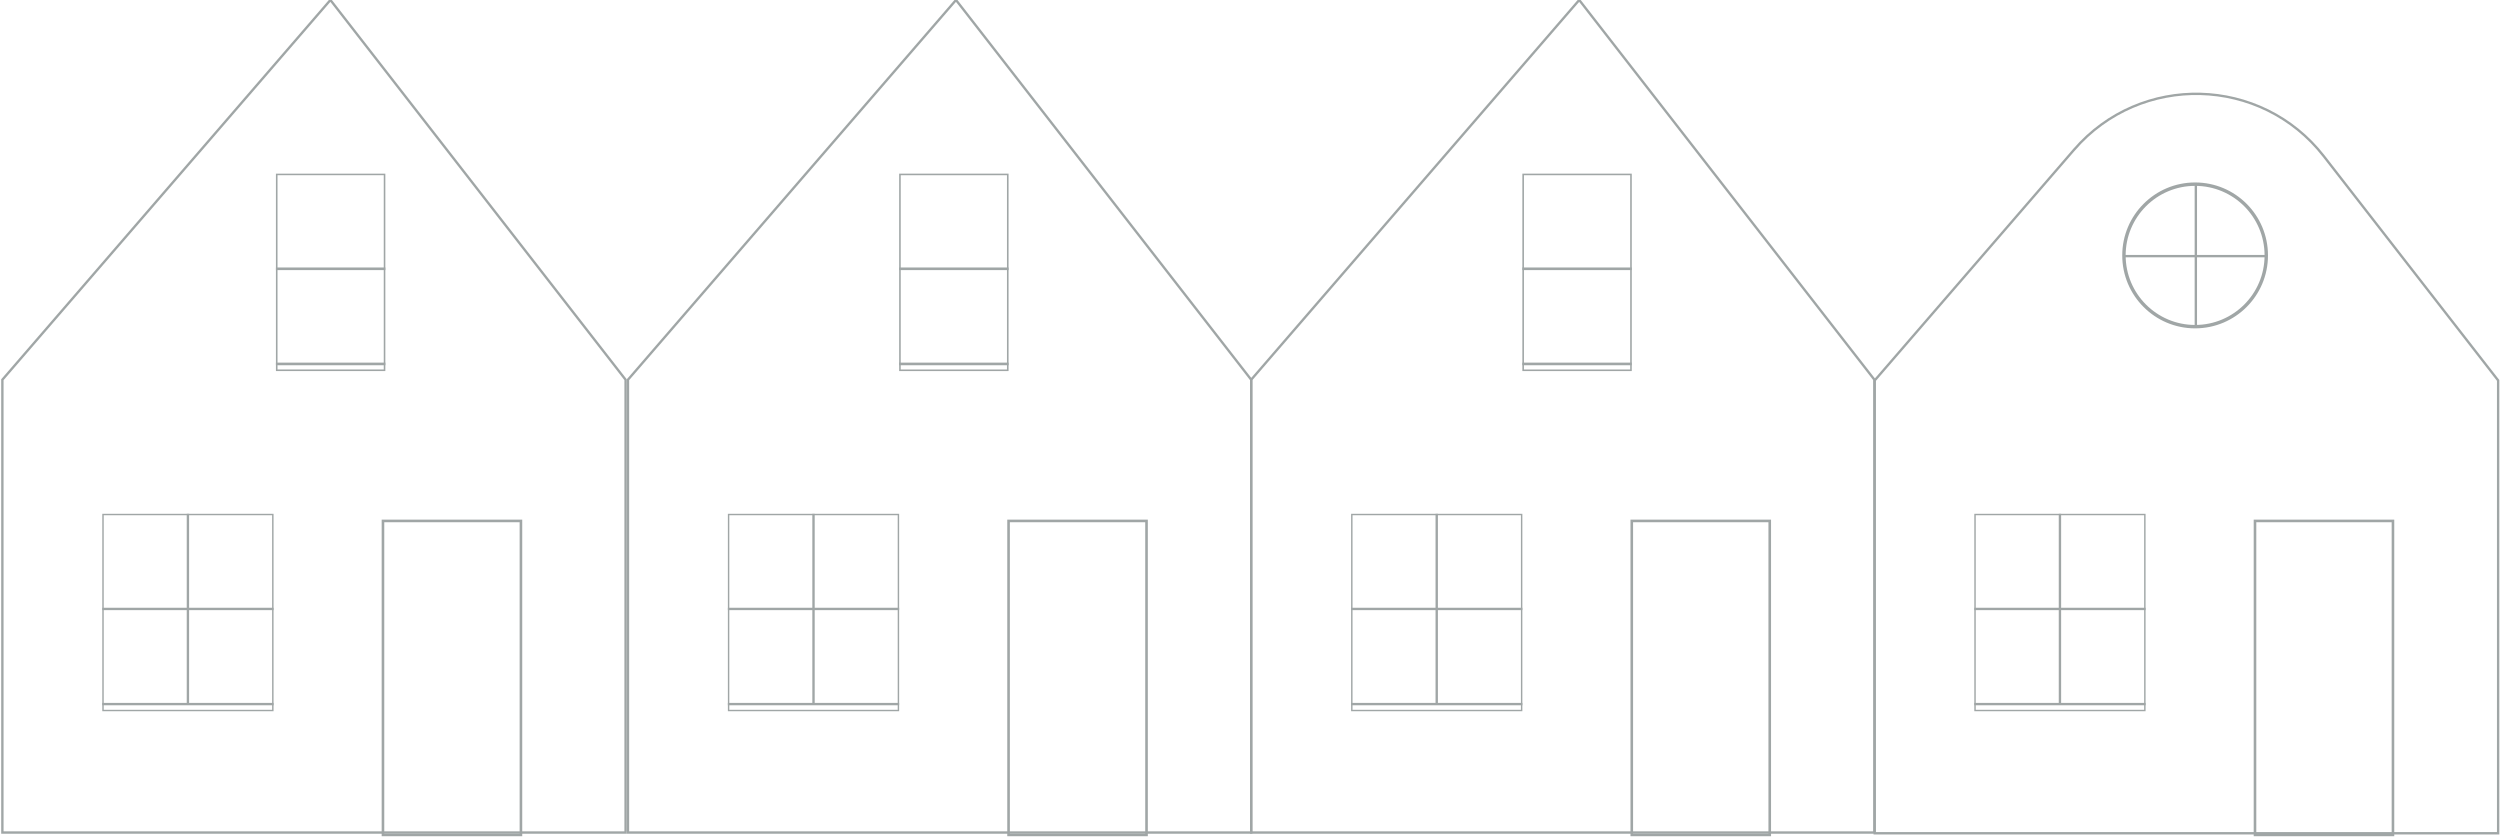 <svg width="1051" height="352" xmlns="http://www.w3.org/2000/svg"><g fill="none" fill-rule="evenodd"><g><path stroke="#A0A6A6" stroke-width="1.095" d="M161 351h58V219h-58z"/><path d="M116 156h46V73h-46v83zm.67-.663h44.66V73.664h-44.66v81.673z" fill="#A0A6A6"/><path d="M116 153h46" stroke="#A0A6A6" stroke-width="1.103"/><path d="M43 299h72v-83H43v83zm.605-.6h70.79v-81.798h-70.79v81.797z" fill="#A0A6A6"/><path d="M79 216v80M115 256H43M115 296H43" stroke="#A0A6A6"/><path d="M116 113h46" stroke="#A0A6A6" stroke-width="1.103"/><path stroke="#A0A6A6" d="M138.903 0L1 159.629V350h262V159.629z"/><path stroke="#A0A6A6" stroke-width="1.095" d="M424 351h58V219h-58z"/><path d="M378 156h46V73h-46v83zm.67-.663h44.66V73.664h-44.66v81.673z" fill="#A0A6A6"/><path d="M378 153h46" stroke="#A0A6A6" stroke-width="1.103"/><path d="M306 299h72v-83h-72v83zm.605-.6h70.79v-81.798h-70.79v81.797z" fill="#A0A6A6"/><path d="M342 216v80M378 256h-72M378 296h-72" stroke="#A0A6A6"/><path d="M378 113h46" stroke="#A0A6A6" stroke-width="1.103"/><path stroke="#A0A6A6" d="M401.903 0L264 159.629V350h262V159.629z"/><path stroke="#A0A6A6" stroke-width="1.095" d="M686 351h58V219h-58z"/><path d="M640 156h46V73h-46v83zm.67-.663h44.66V73.664h-44.66v81.673z" fill="#A0A6A6"/><path d="M640 153h46" stroke="#A0A6A6" stroke-width="1.103"/><path d="M568 299h72v-83h-72v83zm.605-.6h70.79v-81.798h-70.79v81.797z" fill="#A0A6A6"/><path d="M604 216v80M640 256h-72M640 296h-72" stroke="#A0A6A6"/><path d="M640 113h46" stroke="#A0A6A6" stroke-width="1.103"/><path stroke="#A0A6A6" d="M663.903 0L526 159.629V350h262V159.629z"/><path stroke="#A0A6A6" stroke-width="1.095" d="M948 351h58V219h-58z"/><path d="M830 299h72v-83h-72v83zm.605-.6h70.79v-81.798h-70.79v81.797z" fill="#A0A6A6"/><path d="M866 216v80M902 256h-72M902 296h-72" stroke="#A0A6A6"/><g stroke="#A0A6A6"><path d="M871.915 62.967l-83.785 96.96v190.385h262.088V159.927l-73.283-94.241c-26.323-33.85-76.985-35.162-105.02-2.72z"/><path d="M952.743 107.375c0 16.541-13.394 29.951-29.916 29.951s-29.917-13.41-29.917-29.951c0-16.542 13.395-29.952 29.917-29.952 16.522 0 29.916 13.41 29.916 29.952z" stroke-width="1.436"/><path d="M923.129 77.423v59.903M892.91 107.677h59.833"/></g></g></g></svg>
